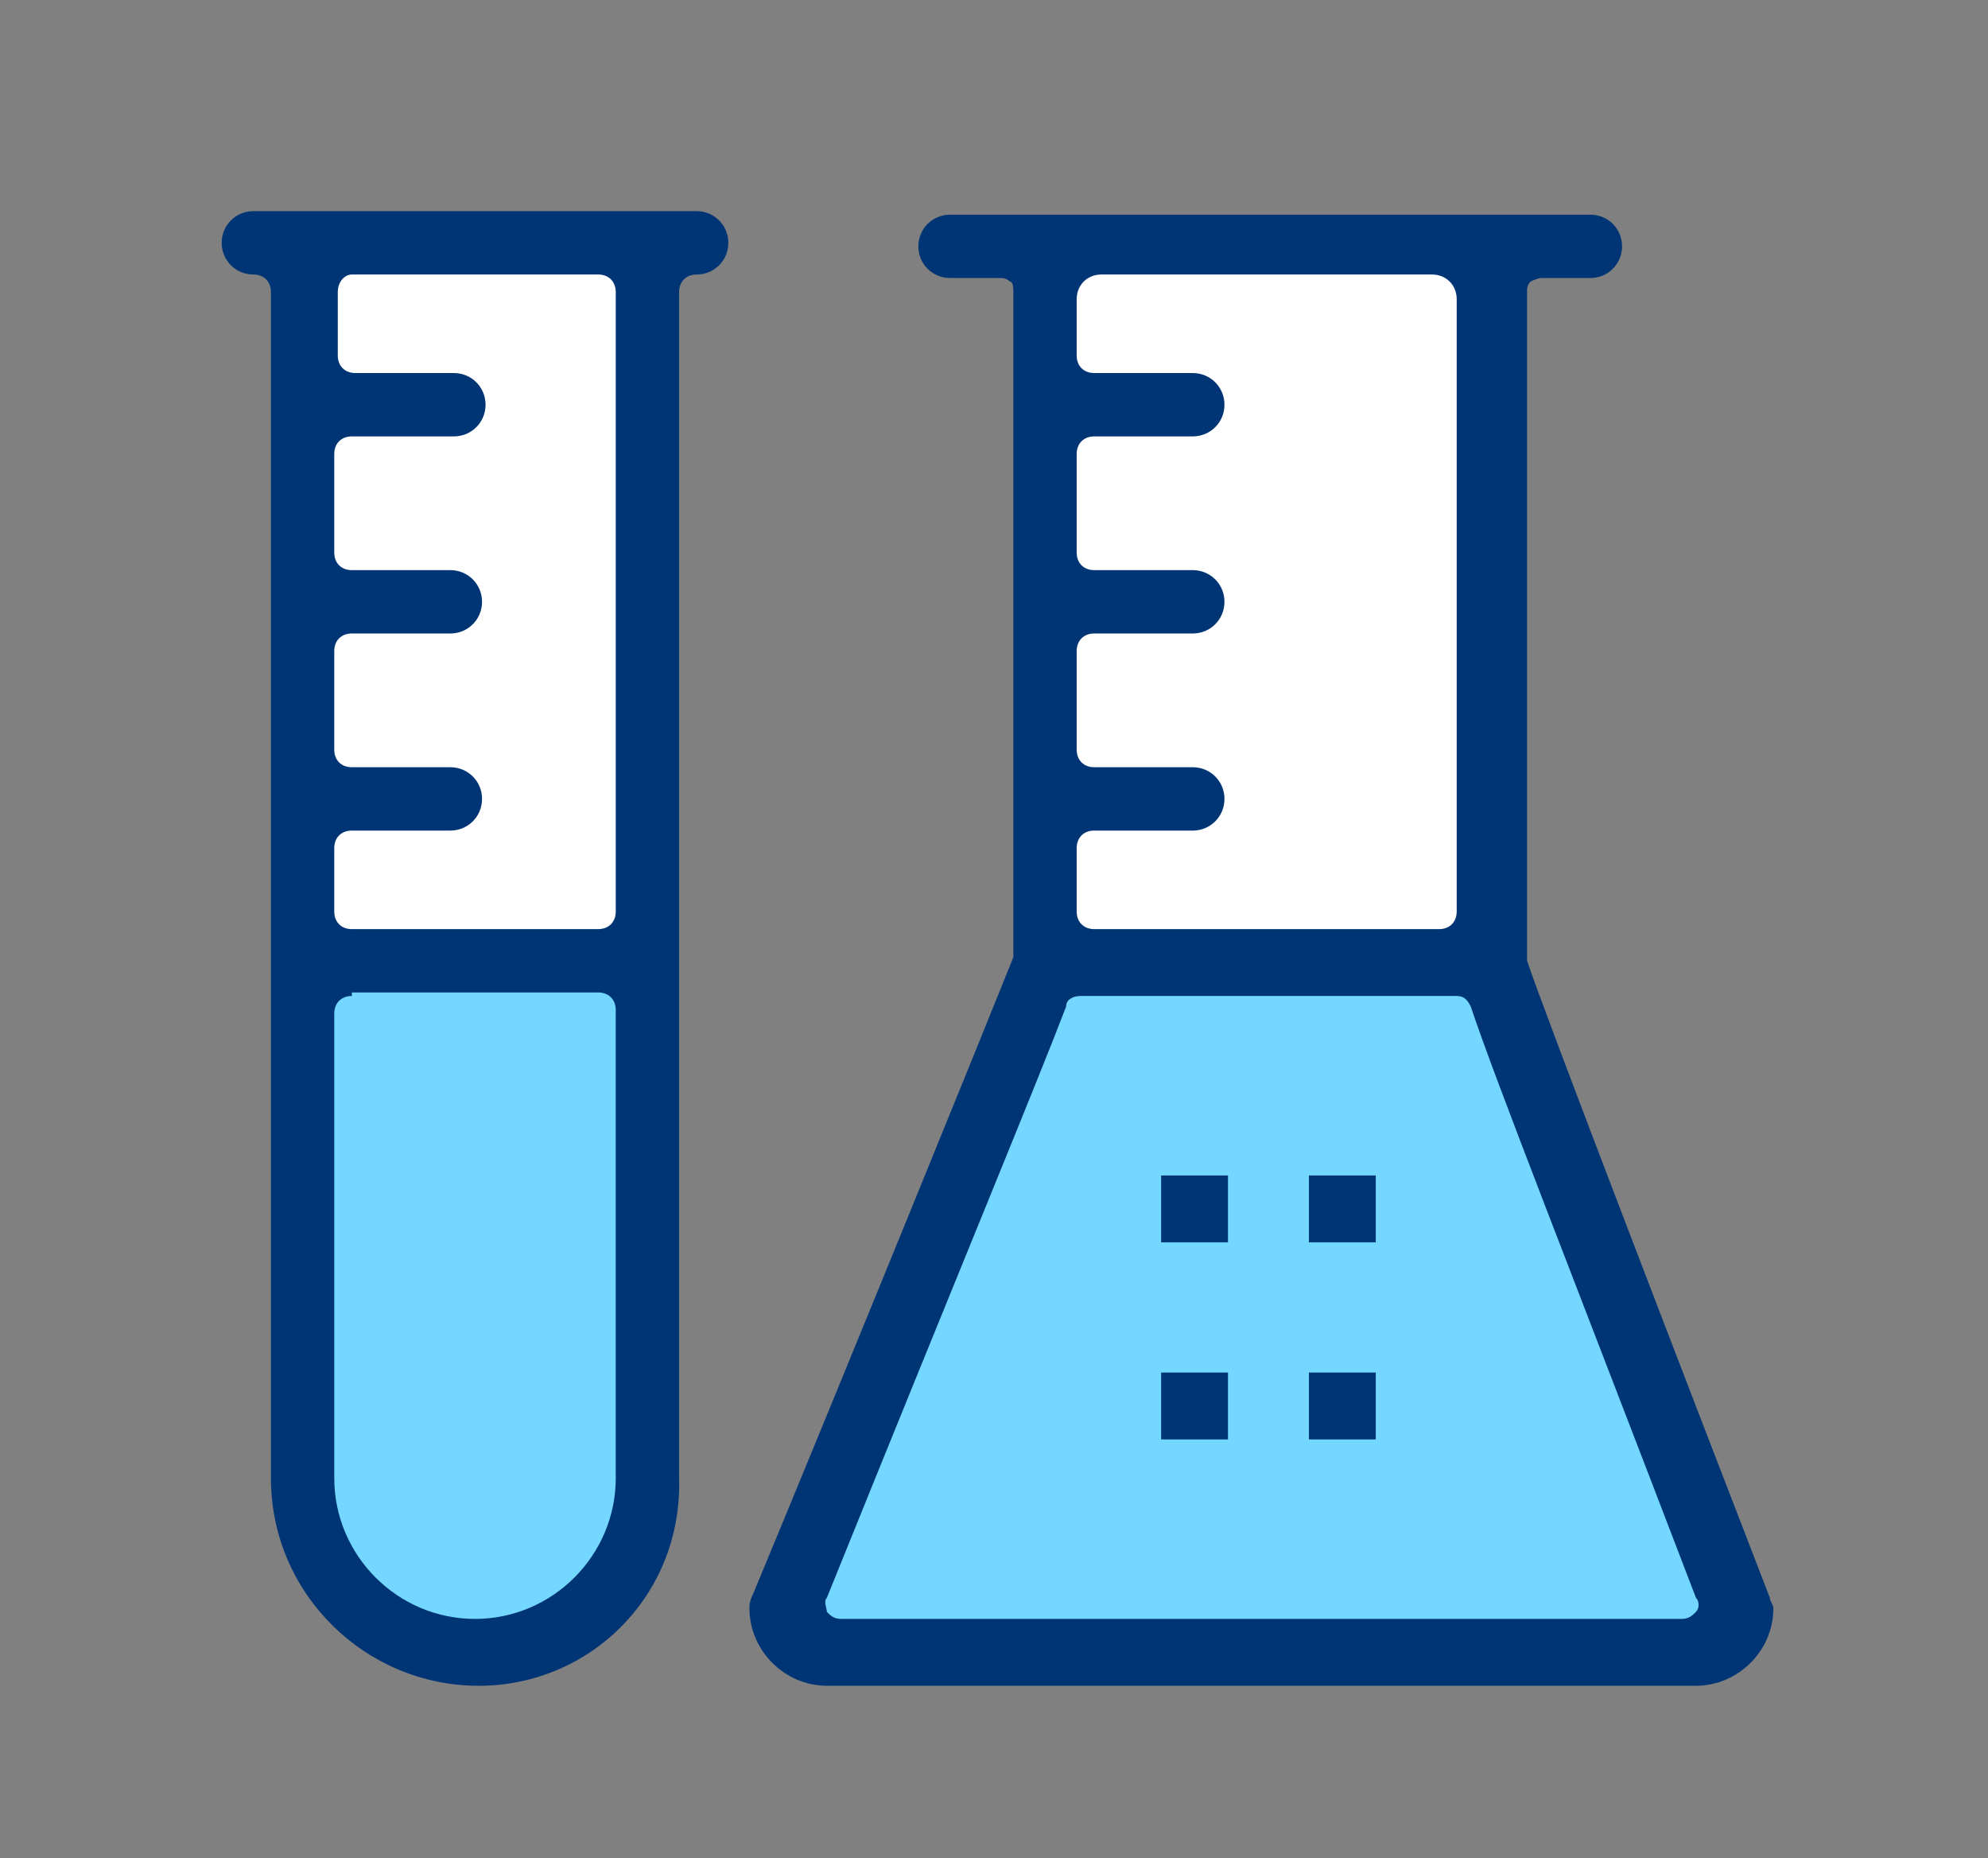 <?xml version="1.0" encoding="utf-8"?>
<!-- Generator: Adobe Illustrator 21.0.2, SVG Export Plug-In . SVG Version: 6.00 Build 0)  -->
<svg version="1.1" id="Livello_1" xmlns="http://www.w3.org/2000/svg" xmlns:xlink="http://www.w3.org/1999/xlink" x="0px" y="0px"
	 viewBox="0 0 56.5 52.8" style="enable-background:new 0 0 56.5 52.8;" xml:space="preserve">
<rect x="0" y="0" width="56.5" height="52.8" fill="#808080" stroke="none"/>
<style type="text/css">
	.st0{fill:#73D7FF;}
	.st1{fill:#FFFFFF;}
	.st2{fill:#003575;}
</style>
<g>
	<g>
		<g>
			<polygon class="st0" points="17.5,45.4 13.6,46.7 9.6,45.4 8.8,27.4 18.4,27.4 			"/>
		</g>
	</g>
	<g>
		<g>
			<rect x="8.8" y="6.8" class="st1" width="9.1" height="20.1"/>
		</g>
	</g>
	<g>
		<g>
			<rect x="29.7" y="6.8" class="st1" width="12.4" height="20.1"/>
		</g>
	</g>
	<g>
		<g>
			<polygon class="st0" points="29.7,27.8 22.2,46 23.8,47.3 48.7,47.3 49.3,45.3 42,27.8 			"/>
		</g>
	</g>
	<g>
		<g>
			<g>
				<g>
					<path class="st2" d="M23.5,47.9c-1.2,0-2.2-1-2.2-2.2c0-0.1,0-0.2,0.1-0.4c2.7-6.5,6.8-16.6,7.4-18.1c0,0,0-0.1,0-0.2V8.5
						c0,0,0,0,0-0.1c0,0,0-0.1,0-0.1c0-0.1,0-0.3-0.1-0.3c-0.1-0.1-0.2-0.1-0.3-0.1h-1.4c-0.5,0-0.9-0.4-0.9-0.9s0.4-0.9,0.9-0.9
						h18.2c0.5,0,0.9,0.4,0.9,0.9s-0.4,0.9-0.9,0.9h-1.4c-0.1,0-0.3,0.1-0.3,0.1c-0.1,0.1-0.1,0.2-0.1,0.3c0,0,0,0.1,0,0.1
						c0,0,0,0,0,0.1v18.7c0,0,0,0.1,0,0.1c0.5,1.5,4.5,11.9,6.9,18.1c0,0.1,0.1,0.2,0.1,0.3c0,1.2-1,2.2-2.2,2.2H23.5z M30.7,28.3
						c-0.2,0-0.4,0.1-0.4,0.3c-0.8,2.1-3,7.4-6.8,16.8c-0.1,0.1,0,0.3,0,0.4c0.1,0.1,0.2,0.2,0.4,0.2h23.9c0.2,0,0.3-0.1,0.4-0.2
						c0.1-0.1,0.1-0.3,0-0.4c-3.6-9.4-5.7-14.7-6.4-16.8c-0.1-0.2-0.2-0.3-0.4-0.3H30.7z M31.1,23.6c-0.3,0-0.5,0.2-0.5,0.5v1.8
						c0,0.3,0.2,0.5,0.5,0.5h9.8c0.3,0,0.5-0.2,0.5-0.5V8.5c0-0.4-0.3-0.7-0.7-0.7h-9.4c-0.4,0-0.7,0.3-0.7,0.7v1.6
						c0,0.3,0.2,0.5,0.5,0.5h2.8c0.5,0,0.9,0.4,0.9,0.9c0,0.5-0.4,0.9-0.9,0.9h-2.8c-0.3,0-0.5,0.2-0.5,0.5v2.8
						c0,0.3,0.2,0.5,0.5,0.5h2.8c0.5,0,0.9,0.4,0.9,0.9c0,0.5-0.4,0.9-0.9,0.9h-2.8c-0.3,0-0.5,0.2-0.5,0.5v2.8
						c0,0.3,0.2,0.5,0.5,0.5h2.8c0.5,0,0.9,0.4,0.9,0.9c0,0.5-0.4,0.9-0.9,0.9H31.1z"/>
				</g>
			</g>
		</g>
		<g>
			<g>
				<g>
					<path class="st2" d="M13.6,47.9c-3.2,0-5.9-2.6-5.9-5.9V8.3c0-0.3-0.2-0.5-0.5-0.5c-0.5,0-0.9-0.4-0.9-0.9s0.4-0.9,0.9-0.9
						h12.6c0.5,0,0.9,0.4,0.9,0.9s-0.4,0.9-0.9,0.9c-0.3,0-0.5,0.2-0.5,0.5V42C19.4,45.3,16.8,47.9,13.6,47.9z M10,28.3
						c-0.3,0-0.5,0.2-0.5,0.5V42c0,2.2,1.8,4,4,4c2.2,0,4-1.8,4-4V28.7c0-0.3-0.2-0.5-0.5-0.5H10z M10,23.6c-0.3,0-0.5,0.2-0.5,0.5
						v1.8c0,0.3,0.2,0.5,0.5,0.5h7c0.3,0,0.5-0.2,0.5-0.5V8.3c0-0.3-0.2-0.5-0.5-0.5h-7C9.8,7.8,9.6,8,9.6,8.3v1.8
						c0,0.3,0.2,0.5,0.5,0.5h2.8c0.5,0,0.9,0.4,0.9,0.9c0,0.5-0.4,0.9-0.9,0.9H10c-0.3,0-0.5,0.2-0.5,0.5v2.8c0,0.3,0.2,0.5,0.5,0.5
						h2.8c0.5,0,0.9,0.4,0.9,0.9c0,0.5-0.4,0.9-0.9,0.9H10c-0.3,0-0.5,0.2-0.5,0.5v2.8c0,0.3,0.2,0.5,0.5,0.5h2.8
						c0.5,0,0.9,0.4,0.9,0.9c0,0.5-0.4,0.9-0.9,0.9H10z"/>
				</g>
			</g>
		</g>
		<g>
			<g>
				<g>
					<rect x="33" y="39" class="st2" width="1.9" height="1.9"/>
				</g>
			</g>
		</g>
		<g>
			<g>
				<g>
					<rect x="37.2" y="39" class="st2" width="1.9" height="1.9"/>
				</g>
			</g>
		</g>
		<g>
			<g>
				<g>
					<rect x="33" y="33.4" class="st2" width="1.9" height="1.9"/>
				</g>
			</g>
		</g>
		<g>
			<g>
				<g>
					<rect x="37.2" y="33.4" class="st2" width="1.9" height="1.9"/>
				</g>
			</g>
		</g>
	</g>
</g>
</svg>
